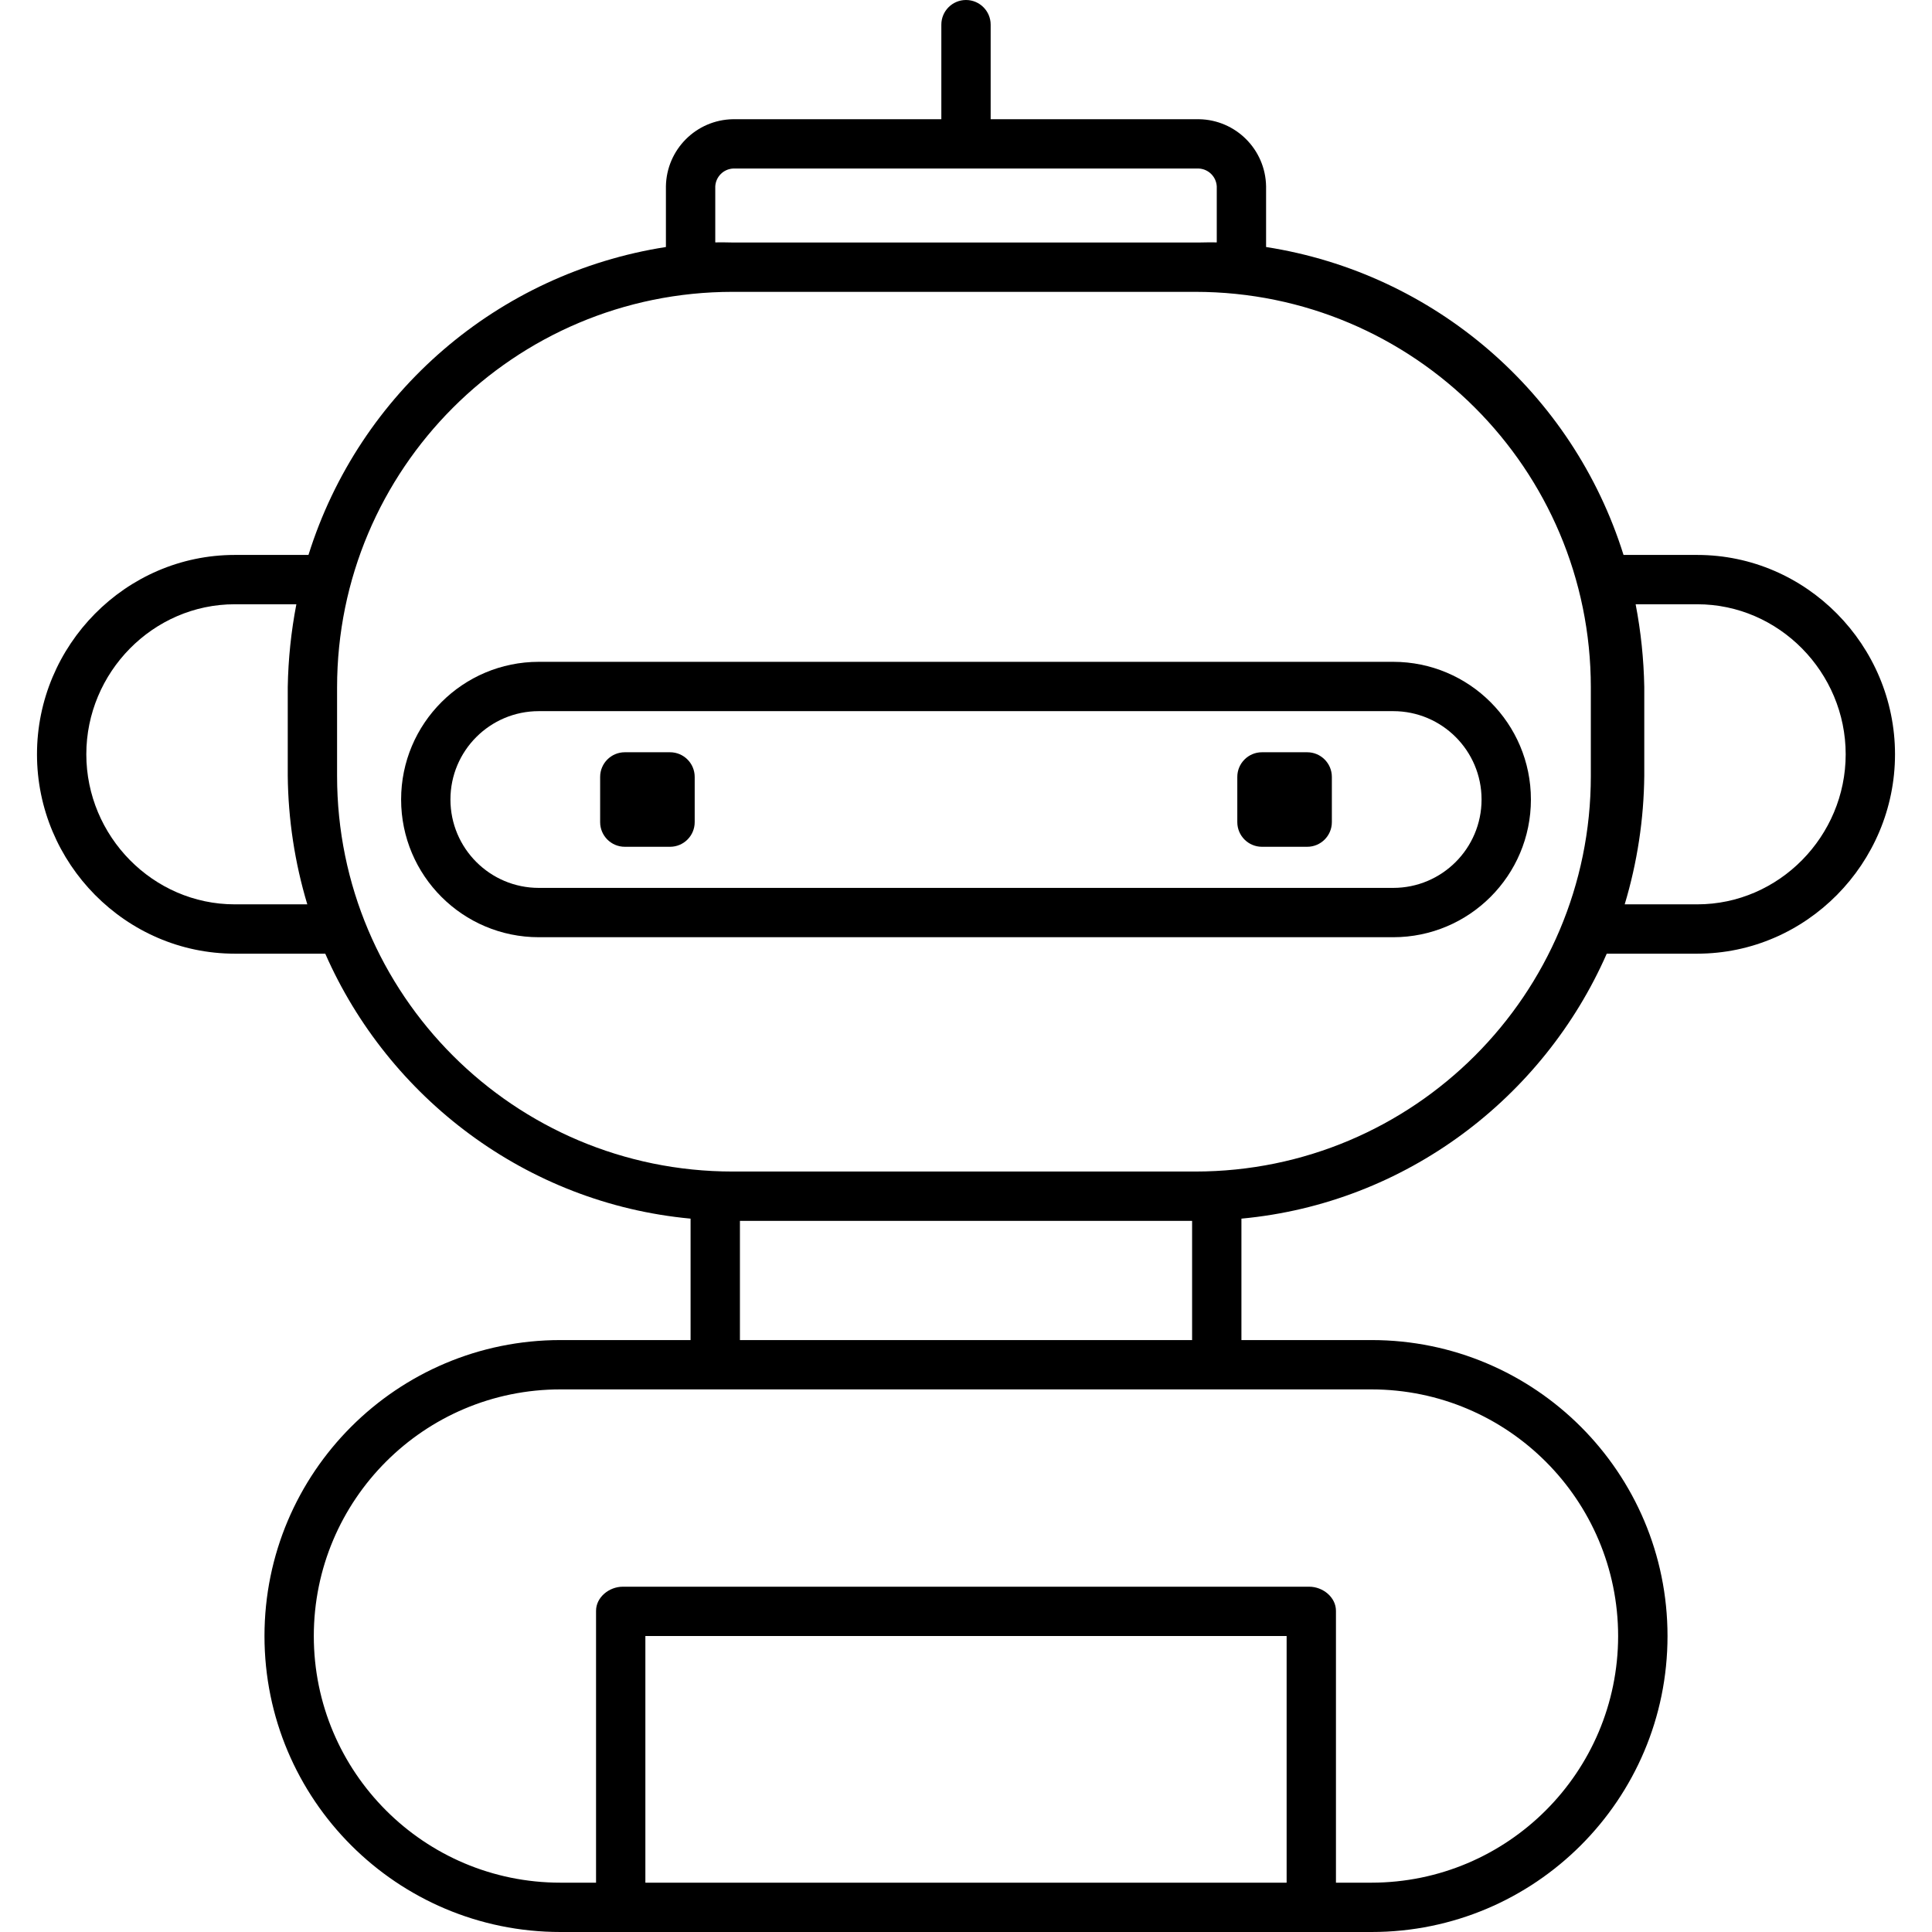 <svg width="68" height="68" viewBox="0 0 68 68" fill="none" xmlns="http://www.w3.org/2000/svg">
<path d="M49.036 23.294H18.965C16.288 23.294 14.118 25.464 14.118 28.14C14.118 30.817 16.288 32.987 18.965 32.987H49.036C51.712 32.987 53.883 30.817 53.883 28.14C53.883 25.464 51.712 23.294 49.036 23.294ZM49.036 31.251H18.965C17.247 31.251 15.854 29.858 15.854 28.14C15.854 26.422 17.247 25.03 18.965 25.03H49.036C50.753 25.03 52.146 26.422 52.146 28.14C52.146 29.858 50.753 31.251 49.036 31.251Z" fill="black"/>
<path d="M21.992 26.477H23.583C24.062 26.477 24.451 26.866 24.451 27.345V28.936C24.451 29.416 24.062 29.804 23.583 29.804H21.992C21.512 29.804 21.123 29.416 21.123 28.936V27.345C21.123 26.866 21.512 26.477 21.992 26.477Z" fill="black"/>
<path d="M44.417 26.477H46.009C46.488 26.477 46.877 26.866 46.877 27.345V28.936C46.877 29.416 46.488 29.804 46.009 29.804H44.417C43.938 29.804 43.549 29.416 43.549 28.936V27.345C43.549 26.866 43.938 26.477 44.417 26.477Z" fill="black"/>
<path d="M59.737 19.532H57.143C55.355 13.819 50.477 9.616 44.562 8.694V6.559C44.541 5.262 43.495 4.216 42.199 4.196H34.868V0.868C34.868 0.389 34.479 0 34 0C33.521 0 33.132 0.389 33.132 0.868V4.196H25.801C24.505 4.216 23.459 5.262 23.438 6.559V8.694C17.523 9.616 12.646 13.819 10.857 19.532H8.263C4.425 19.532 1.302 22.71 1.302 26.549C1.302 30.387 4.425 33.566 8.263 33.566H11.448C13.671 38.63 18.519 42.354 24.306 42.892V47.166H19.726C13.973 47.166 9.309 51.83 9.309 57.583C9.309 63.336 13.973 68 19.726 68H48.274C54.028 68 58.691 63.336 58.691 57.583C58.691 51.83 54.028 47.166 48.274 47.166H43.694V42.892C49.481 42.354 54.33 38.63 56.552 33.566H59.737C63.575 33.566 66.698 30.387 66.698 26.549C66.698 22.71 63.575 19.532 59.737 19.532ZM25.175 6.559C25.194 6.221 25.463 5.951 25.801 5.932H42.199C42.537 5.951 42.806 6.221 42.826 6.559V8.532C42.536 8.524 42.376 8.536 42.173 8.536H25.827C25.624 8.536 25.464 8.524 25.175 8.532V6.559ZM8.263 31.83C5.382 31.83 3.038 29.43 3.038 26.549C3.038 23.668 5.382 21.268 8.263 21.268H10.431C10.246 22.228 10.145 23.201 10.128 24.179V27.301C10.143 28.835 10.374 30.36 10.816 31.83H8.263ZM45.285 66.264H22.715V57.583H45.285V66.264ZM56.953 57.583C56.948 62.374 53.066 66.258 48.274 66.264H47.021V56.696C47.021 56.217 46.561 55.847 46.081 55.847H21.919C21.44 55.847 20.979 56.217 20.979 56.696V66.264H19.726C14.931 66.264 11.045 62.377 11.045 57.583C11.045 52.789 14.931 48.902 19.726 48.902H48.274C53.066 48.908 56.948 52.792 56.953 57.583ZM26.043 47.166V42.97H41.958V47.166H26.043ZM55.992 27.311C55.992 35 49.758 41.234 42.068 41.234H25.787C18.098 41.234 11.864 35 11.864 27.311V24.196C11.864 16.506 18.098 10.272 25.787 10.272H42.068C49.758 10.272 55.992 16.506 55.992 24.196V27.311ZM59.737 31.83H57.184C57.626 30.36 57.858 28.835 57.873 27.301V24.179C57.855 23.201 57.754 22.228 57.569 21.268H59.737C62.618 21.268 64.962 23.668 64.962 26.549C64.962 29.43 62.618 31.83 59.737 31.83Z" fill="black"/>
</svg>
